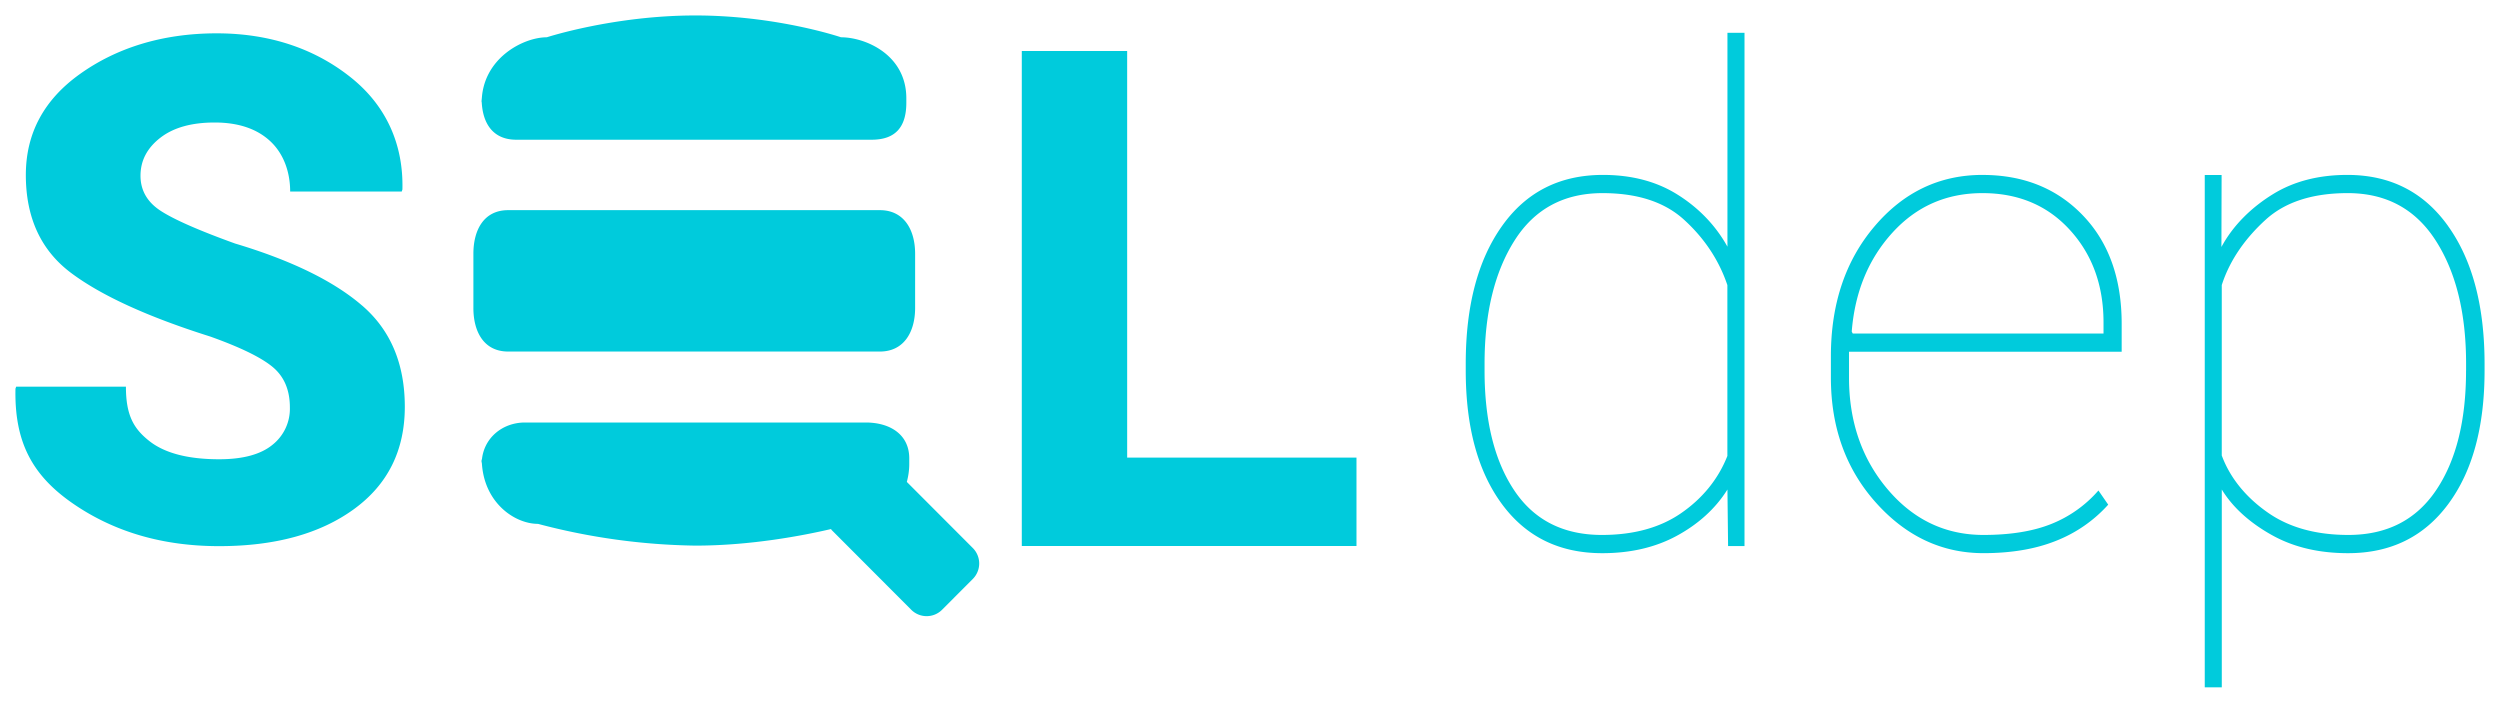 <svg xmlns="http://www.w3.org/2000/svg" xmlns:xlink="http://www.w3.org/1999/xlink" viewBox="0 0 81 23" fill="#fff" fill-rule="evenodd" stroke="#000" stroke-linecap="round" stroke-linejoin="round"><use xlink:href="#A" x=".5" y=".5"/><symbol id="A" overflow="visible"><path d="M11.232 9.4c-.922-.795-2.294-1.465-4.116-2.01-1.183-.427-1.99-.783-2.419-1.065s-.645-.661-.645-1.132c0-.487.213-.895.639-1.227s1.014-.497 1.764-.497c.764 0 1.363.201 1.796.601s.65.994.65 1.635h3.615l.022-.067c.036-1.443-.513-2.695-1.647-3.61S8.3.58 6.522.58c-1.793 0-3.272.488-4.436 1.321S.337 3.822.337 5.169c0 1.384.489 2.443 1.467 3.175s2.48 1.42 4.508 2.06c.97.346 1.643.673 2.018.983s.562.747.562 1.314a1.49 1.49 0 0 1-.568 1.214c-.379.309-.953.465-1.724.465-1.014 0-1.771-.2-2.27-.597s-.75-.828-.75-1.755H.024l-.023.065c-.036 1.724.538 2.81 1.869 3.726s2.906 1.376 4.728 1.376c1.814 0 3.271-.4 4.37-1.199s1.648-1.905 1.648-3.319c-.001-1.39-.461-2.484-1.384-3.278h0zm24.788-8.247h-3.414v16.038h10.844v-2.865h-7.43V1.153h0zM16.226 4.027H27.74c.78 0 1.125-.418 1.125-1.199v-.143c0-1.421-1.337-1.977-2.116-1.977 0 0-2.074-.707-4.718-.707s-4.814.707-4.814.707c-.77 0-2.079.686-2.11 2.073.028.729.373 1.246 1.119 1.246h0zm-1.125-1.342v.143c0-.017.005-.03.005-.047l-.005-.096h0zm.862 8.205h12.045c.779 0 1.142-.633 1.142-1.414V7.722c0-.78-.363-1.413-1.142-1.413H15.963c-.779 0-1.125.632-1.125 1.413v1.754c-.001.781.346 1.414 1.125 1.414h0zm12.918 4.225c.047-.177.079-.367.079-.584v-.18c0-.78-.631-1.162-1.41-1.162H16.512c-.75 0-1.357.521-1.402 1.255.048 1.335 1.061 2.029 1.821 2.029a20.94 20.94 0 0 0 5.1.705c1.806 0 3.5-.328 4.394-.537.009.01.011.022.02.031l2.58 2.585c.275.275.722.275.997 0l.998-1a.71.71 0 0 0 0-1l-2.139-2.143h0zm-13.78-.584c0-.03.007-.057.01-.086s-.01-.059-.01-.094v.18h0zm40.368-7.039c-.399-.72-.971-1.288-1.643-1.703s-1.469-.622-2.391-.622c-1.395 0-2.484.551-3.268 1.654s-1.177 2.588-1.177 4.458v.228c0 1.819.39 3.26 1.171 4.322s1.864 1.594 3.251 1.594c.915 0 1.716-.186 2.403-.556s1.26-.874 1.654-1.507l.021 1.833h.532V.563h-.553v6.929h.001zm0 6.776c-.306.779-.833 1.401-1.512 1.866s-1.531.698-2.555.698c-1.249 0-2.195-.48-2.838-1.44s-.964-2.256-.964-3.885v-.228c0-1.637.325-2.967.973-3.989s1.6-1.533 2.849-1.533c1.126 0 2.005.285 2.636.857s1.125 1.278 1.409 2.123v5.532h.001 0zm8.264-9.101c-1.387 0-2.553.555-3.496 1.664s-1.416 2.512-1.416 4.207v.698c0 1.615.488 2.967 1.464 4.055s2.137 1.631 3.48 1.631c.901 0 1.684-.133 2.347-.398a4.47 4.47 0 0 0 1.694-1.173l-.317-.459a3.97 3.97 0 0 1-1.519 1.081c-.592.239-1.327.359-2.205.359-1.234 0-2.27-.492-3.105-1.478s-1.252-2.192-1.252-3.618v-.84h8.834v-.905c0-1.47-.42-2.641-1.259-3.514s-1.921-1.309-3.251-1.309h0zm3.923 5.14h-8.127l-.033-.065c.102-1.281.54-2.348 1.318-3.203s1.749-1.282 2.919-1.282c1.161 0 2.106.398 2.832 1.194s1.089 1.796 1.089 2.997v.359h.001zm11.16-3.486c-.787-1.102-1.874-1.654-3.262-1.654-.93 0-1.732.207-2.407.622s-1.281.986-1.673 1.713l.006-2.332h-.546V21.77h.552v-6.41c.386.633.992 1.135 1.679 1.507s1.49.556 2.414.556c1.378 0 2.461-.532 3.246-1.594S80 13.327 80 11.508v-.229c-.002-1.871-.396-3.357-1.185-4.458h0zm.584 4.686c0 1.63-.325 2.925-.976 3.885s-1.595 1.44-2.837 1.44c-1.032 0-1.889-.233-2.571-.698s-1.241-1.092-1.531-1.877V8.736c.269-.837.791-1.543 1.422-2.117s1.518-.862 2.658-.862c1.242 0 2.191.511 2.849 1.532s.987 2.352.987 3.989v.229h0 0z" stroke="none" fill="#00cbdc" fill-rule="nonzero"/></symbol></svg>